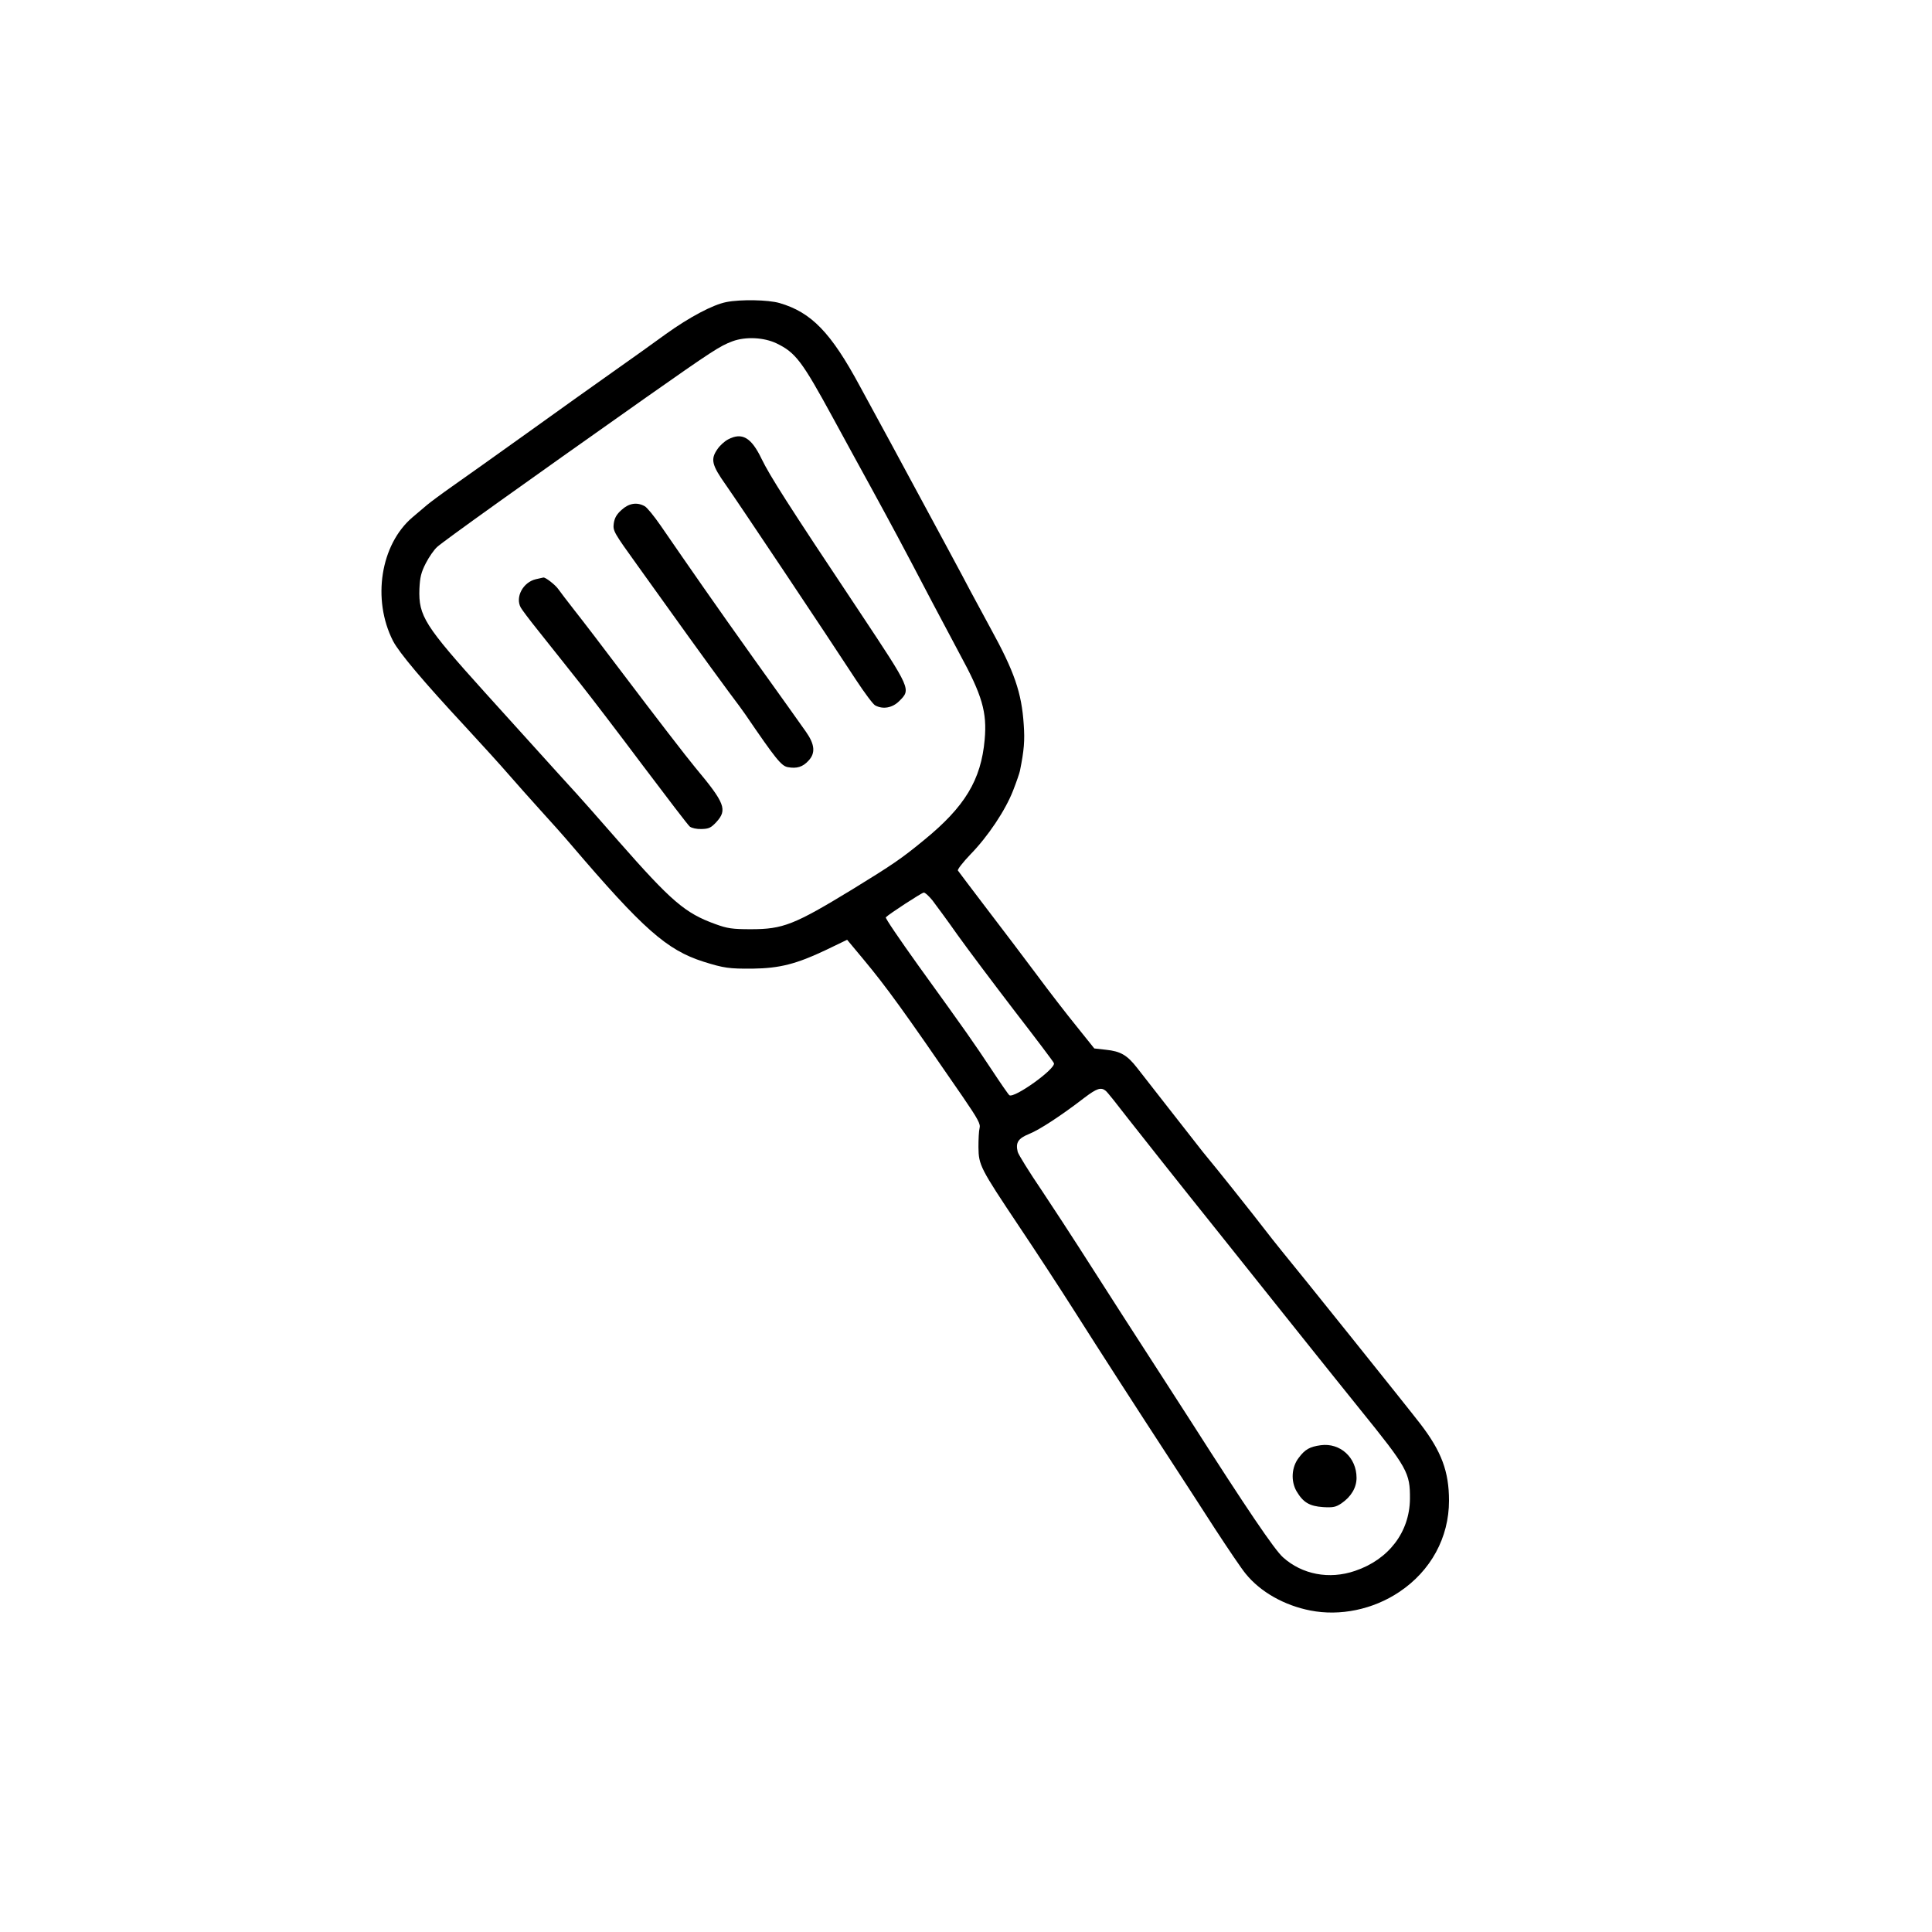 <?xml version="1.0" standalone="no"?>
<!DOCTYPE svg PUBLIC "-//W3C//DTD SVG 20010904//EN"
 "http://www.w3.org/TR/2001/REC-SVG-20010904/DTD/svg10.dtd">
<svg version="1.0" xmlns="http://www.w3.org/2000/svg"
 width="1024pt" height="1024pt" viewBox="0 0 1024 1024"
 preserveAspectRatio="xMidYMid meet">
<g transform="translate(0,1024) scale(0.1,-0.1)"
fill="#000000" stroke="none">
<path d="M3850 8639 c-72 -14 -196 -80 -320 -169 -63 -46 -189 -136 -280 -200
-91 -64 -297 -211 -457 -326 -161 -115 -339 -242 -395 -281 -57 -40 -116 -84
-133 -98 -16 -14 -52 -44 -79 -67 -169 -144 -215 -435 -103 -655 32 -62 159
-213 382 -453 89 -96 193 -211 231 -255 38 -44 114 -129 169 -190 55 -60 127
-141 160 -180 384 -450 509 -560 703 -622 109 -34 135 -38 262 -37 142 2 230
24 388 99 l112 54 85 -102 c124 -149 213 -272 527 -729 82 -120 96 -146 90
-167 -4 -15 -6 -60 -6 -101 1 -96 9 -111 216 -421 90 -134 219 -332 287 -439
144 -227 338 -528 509 -790 66 -102 176 -270 243 -375 68 -104 140 -211 162
-237 78 -96 204 -167 342 -194 157 -31 332 5 471 98 168 112 264 289 264 484
0 155 -40 261 -151 406 -58 76 -678 849 -735 917 -8 9 -76 95 -151 192 -76 96
-160 202 -188 236 -27 33 -63 77 -80 98 -67 85 -308 394 -348 445 -53 68 -88
88 -165 96 l-62 7 -93 116 c-52 64 -148 188 -213 276 -66 88 -185 246 -265
350 -80 105 -148 195 -152 201 -3 6 27 44 66 85 93 95 186 234 227 340 18 46
34 93 36 104 22 109 26 160 20 244 -11 170 -50 282 -176 511 -34 63 -83 153
-108 200 -41 79 -139 260 -417 775 -60 110 -135 249 -168 309 -153 284 -257
391 -426 440 -59 17 -205 20 -281 5z m266 -219 c101 -49 135 -94 299 -395 54
-99 146 -268 205 -375 109 -200 151 -277 320 -600 54 -102 119 -225 146 -275
120 -220 146 -310 133 -455 -19 -214 -105 -356 -322 -533 -119 -98 -168 -131
-378 -260 -310 -189 -369 -212 -539 -212 -99 0 -125 4 -188 27 -161 58 -233
120 -515 441 -112 128 -210 239 -218 247 -14 15 -115 126 -488 539 -321 356
-353 406 -348 550 3 62 9 87 34 136 17 33 44 72 60 86 31 29 463 338 1111 795
346 243 387 270 454 295 70 26 167 21 234 -11z m826 -2952 c18 -24 79 -106
133 -183 55 -77 192 -259 303 -404 112 -145 206 -269 208 -276 11 -29 -209
-187 -236 -170 -4 2 -47 64 -95 137 -97 146 -126 188 -388 551 -98 137 -176
251 -172 255 16 17 191 131 201 131 7 1 27 -18 46 -41z m919 -1010 c9 -7 62
-74 119 -148 58 -74 273 -346 480 -604 206 -259 426 -533 487 -610 62 -78 179
-223 260 -324 254 -314 267 -338 266 -477 -2 -176 -113 -321 -291 -381 -137
-47 -281 -19 -382 72 -45 40 -194 260 -487 719 -25 39 -90 140 -145 225 -107
165 -320 496 -447 695 -42 66 -131 202 -198 303 -68 100 -126 194 -129 207
-12 49 2 71 61 95 55 22 171 98 293 192 66 50 88 57 113 36z"/>
<path d="M3859 7911 c-19 -10 -44 -33 -56 -51 -38 -54 -31 -84 44 -190 66 -94
530 -788 689 -1032 46 -70 92 -132 103 -137 41 -22 91 -13 127 23 63 63 64 60
-208 470 -388 582 -477 723 -521 813 -55 115 -104 143 -178 104z"/>
<path d="M3294 7537 c-26 -23 -37 -43 -41 -72 -5 -39 0 -47 128 -225 73 -102
194 -270 269 -375 75 -104 170 -235 211 -290 41 -54 81 -109 89 -121 163 -239
191 -273 225 -280 48 -9 80 1 110 34 38 40 34 86 -13 153 -21 30 -144 203
-274 384 -216 303 -333 472 -497 710 -34 49 -71 95 -84 102 -41 23 -84 16
-123 -20z"/>
<path d="M2840 7170 c-68 -16 -110 -95 -80 -150 6 -11 47 -66 93 -123 45 -56
94 -119 109 -137 15 -19 69 -87 119 -150 50 -63 197 -255 325 -426 129 -171
241 -318 250 -325 10 -8 37 -14 62 -13 39 1 50 6 79 37 59 65 46 100 -112 289
-45 54 -216 276 -380 493 -104 138 -221 291 -260 340 -39 50 -78 101 -87 114
-16 22 -67 62 -78 60 -3 -1 -21 -5 -40 -9z"/>
<path d="M7000 2580 c-58 -8 -83 -22 -116 -66 -39 -50 -43 -124 -12 -178 35
-59 68 -79 141 -84 53 -3 67 0 97 20 51 35 80 83 80 135 0 108 -87 187 -190
173z"/>
</g>
</svg>
